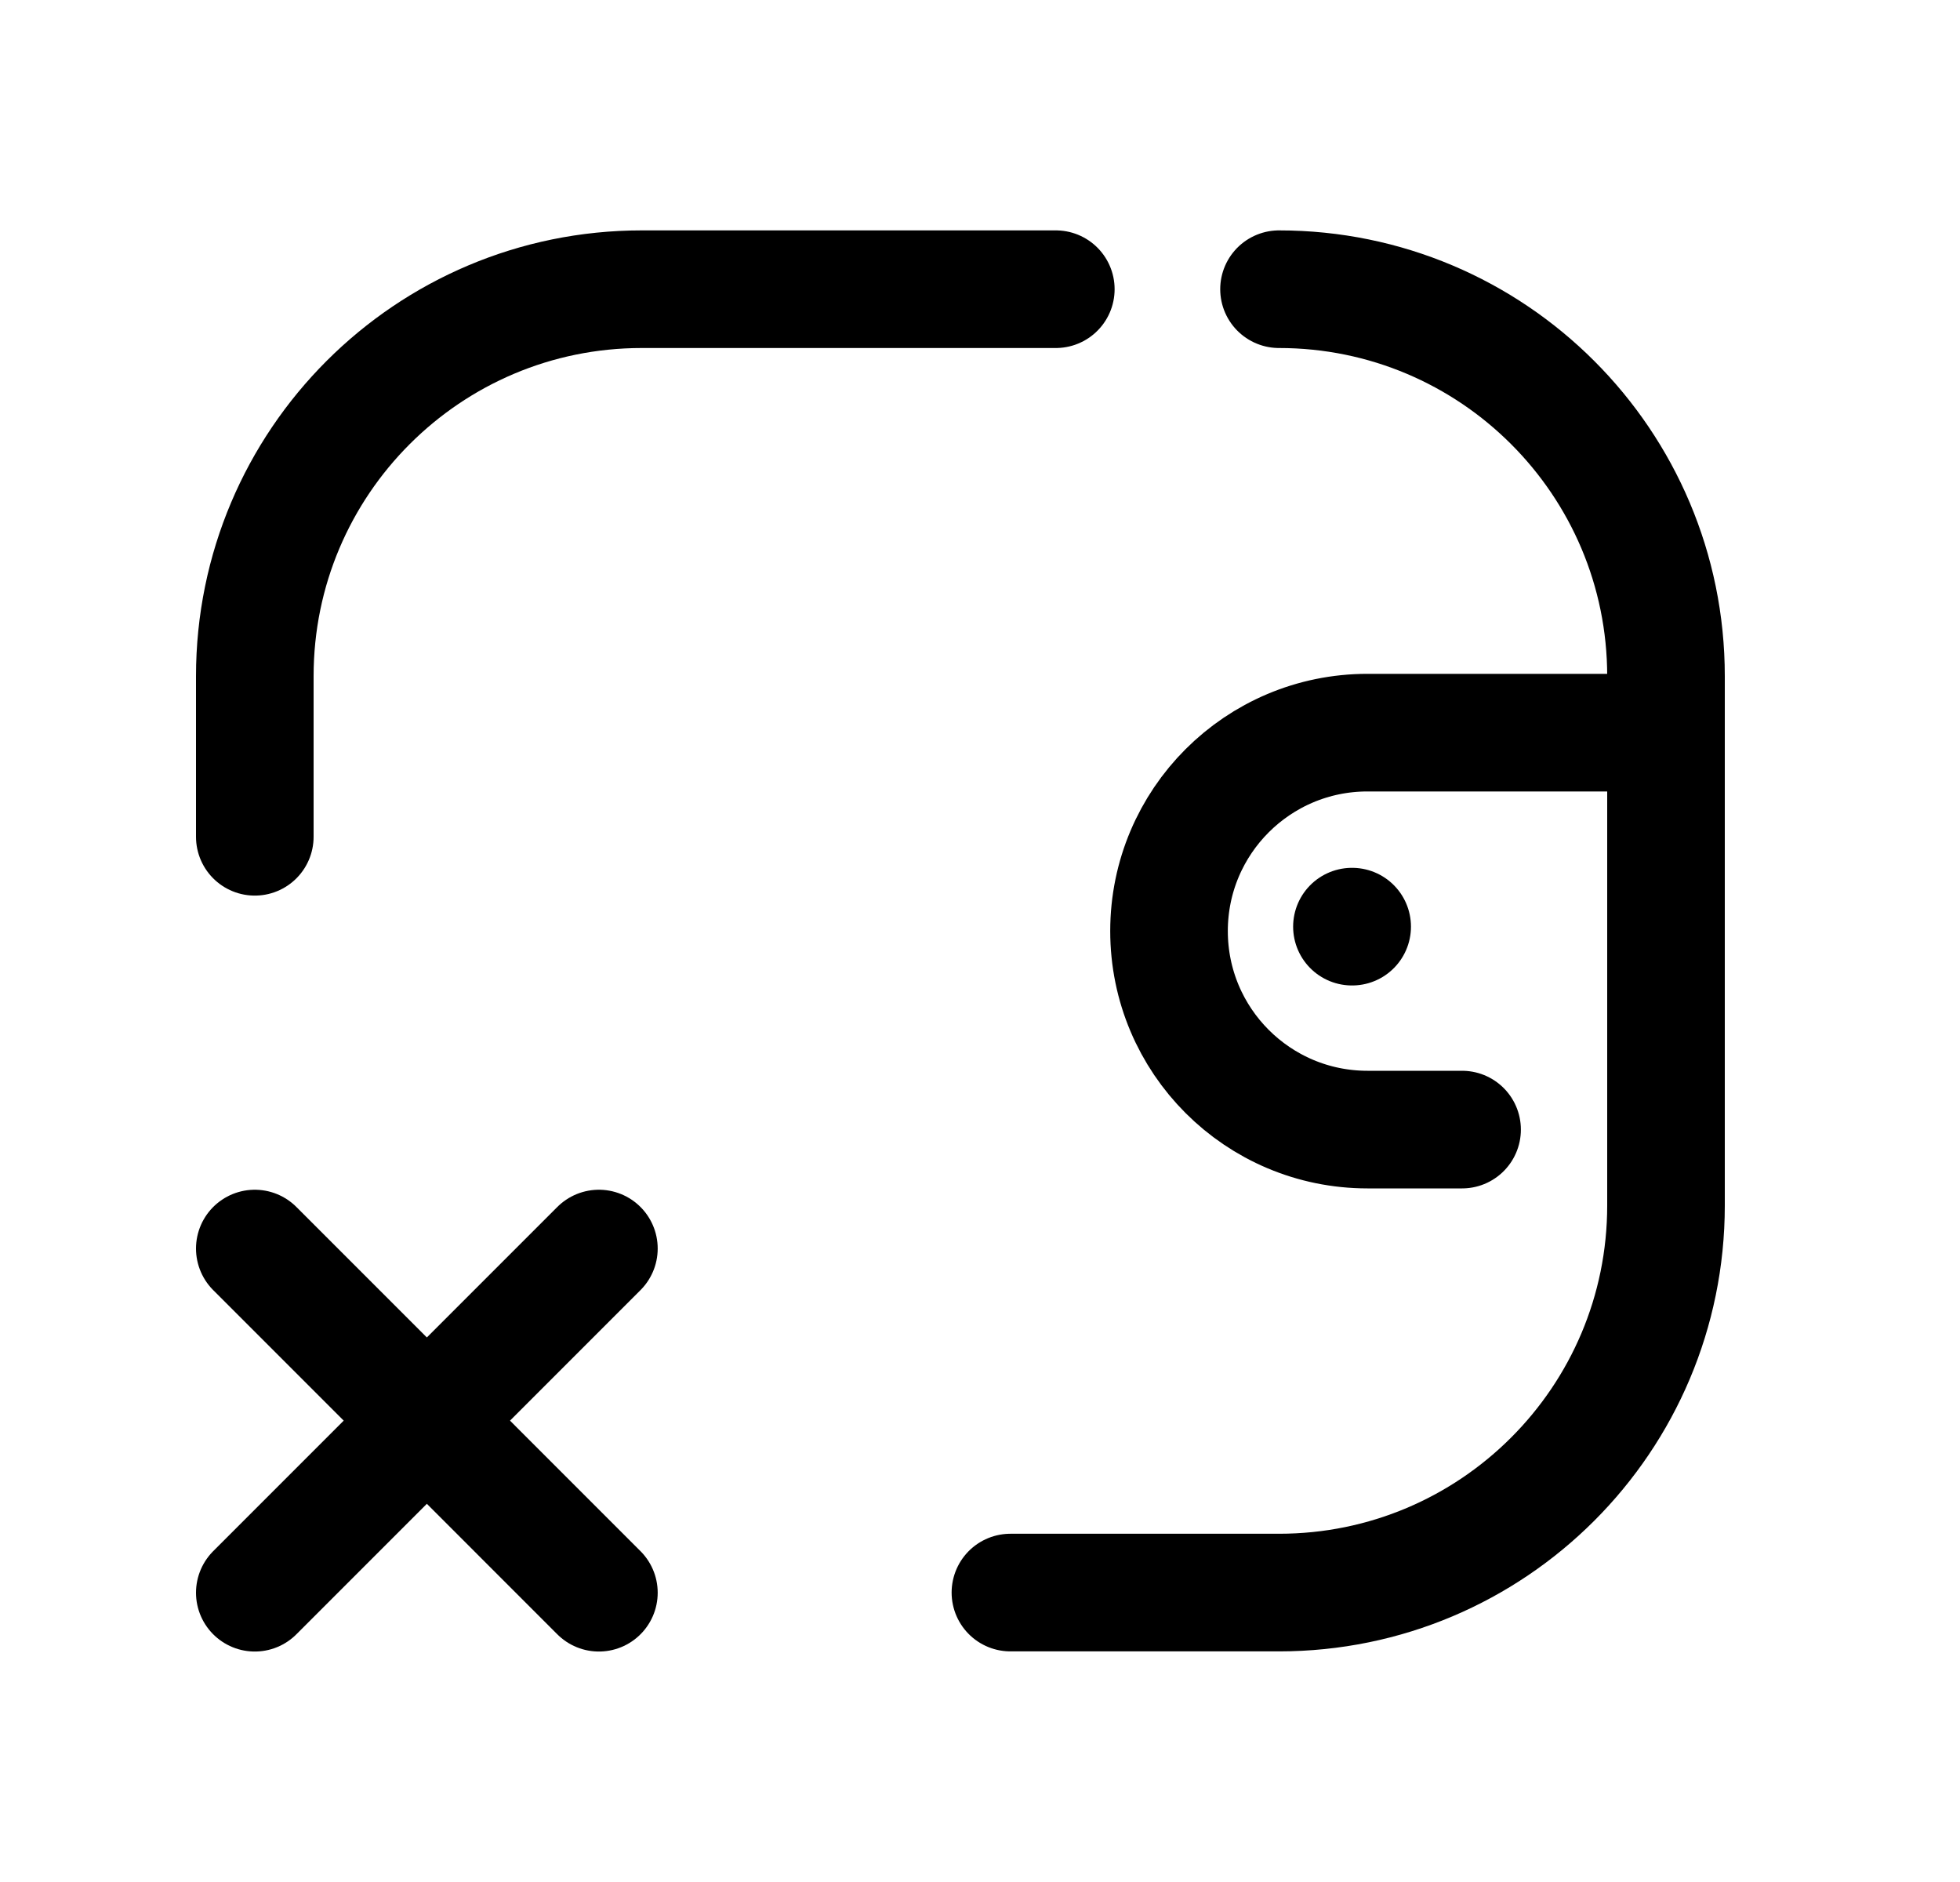 <svg width="25" height="24" viewBox="0 0 25 24" fill="none" xmlns="http://www.w3.org/2000/svg">
<path d="M18.649 14.405H17.442C16.044 14.405 14.911 13.272 14.911 11.873C14.911 10.476 16.044 9.343 17.442 9.343H21.249" stroke="black" stroke-width="1.5" stroke-linecap="round" stroke-linejoin="round"/>
<path d="M17.247 11.817H17.244" stroke="black" stroke-width="1.5" stroke-linecap="round" stroke-linejoin="round"/>
<path d="M16.314 3.688C19.04 3.688 21.25 5.897 21.25 8.623V15.373C21.25 18.099 19.04 20.309 16.314 20.309H12.888" stroke="black" stroke-width="1.5" stroke-linecap="round" stroke-linejoin="round"/>
<path d="M3.25 10.671V8.623C3.25 5.897 5.46 3.688 8.186 3.688H13.467" stroke="black" stroke-width="1.5" stroke-linecap="round" stroke-linejoin="round"/>
<path d="M7.639 15.922L3.25 20.311" stroke="black" stroke-width="1.5" stroke-linecap="round" stroke-linejoin="round"/>
<path d="M7.639 20.311L3.25 15.922" stroke="black" stroke-width="1.5" stroke-linecap="round" stroke-linejoin="round"/>
</svg>